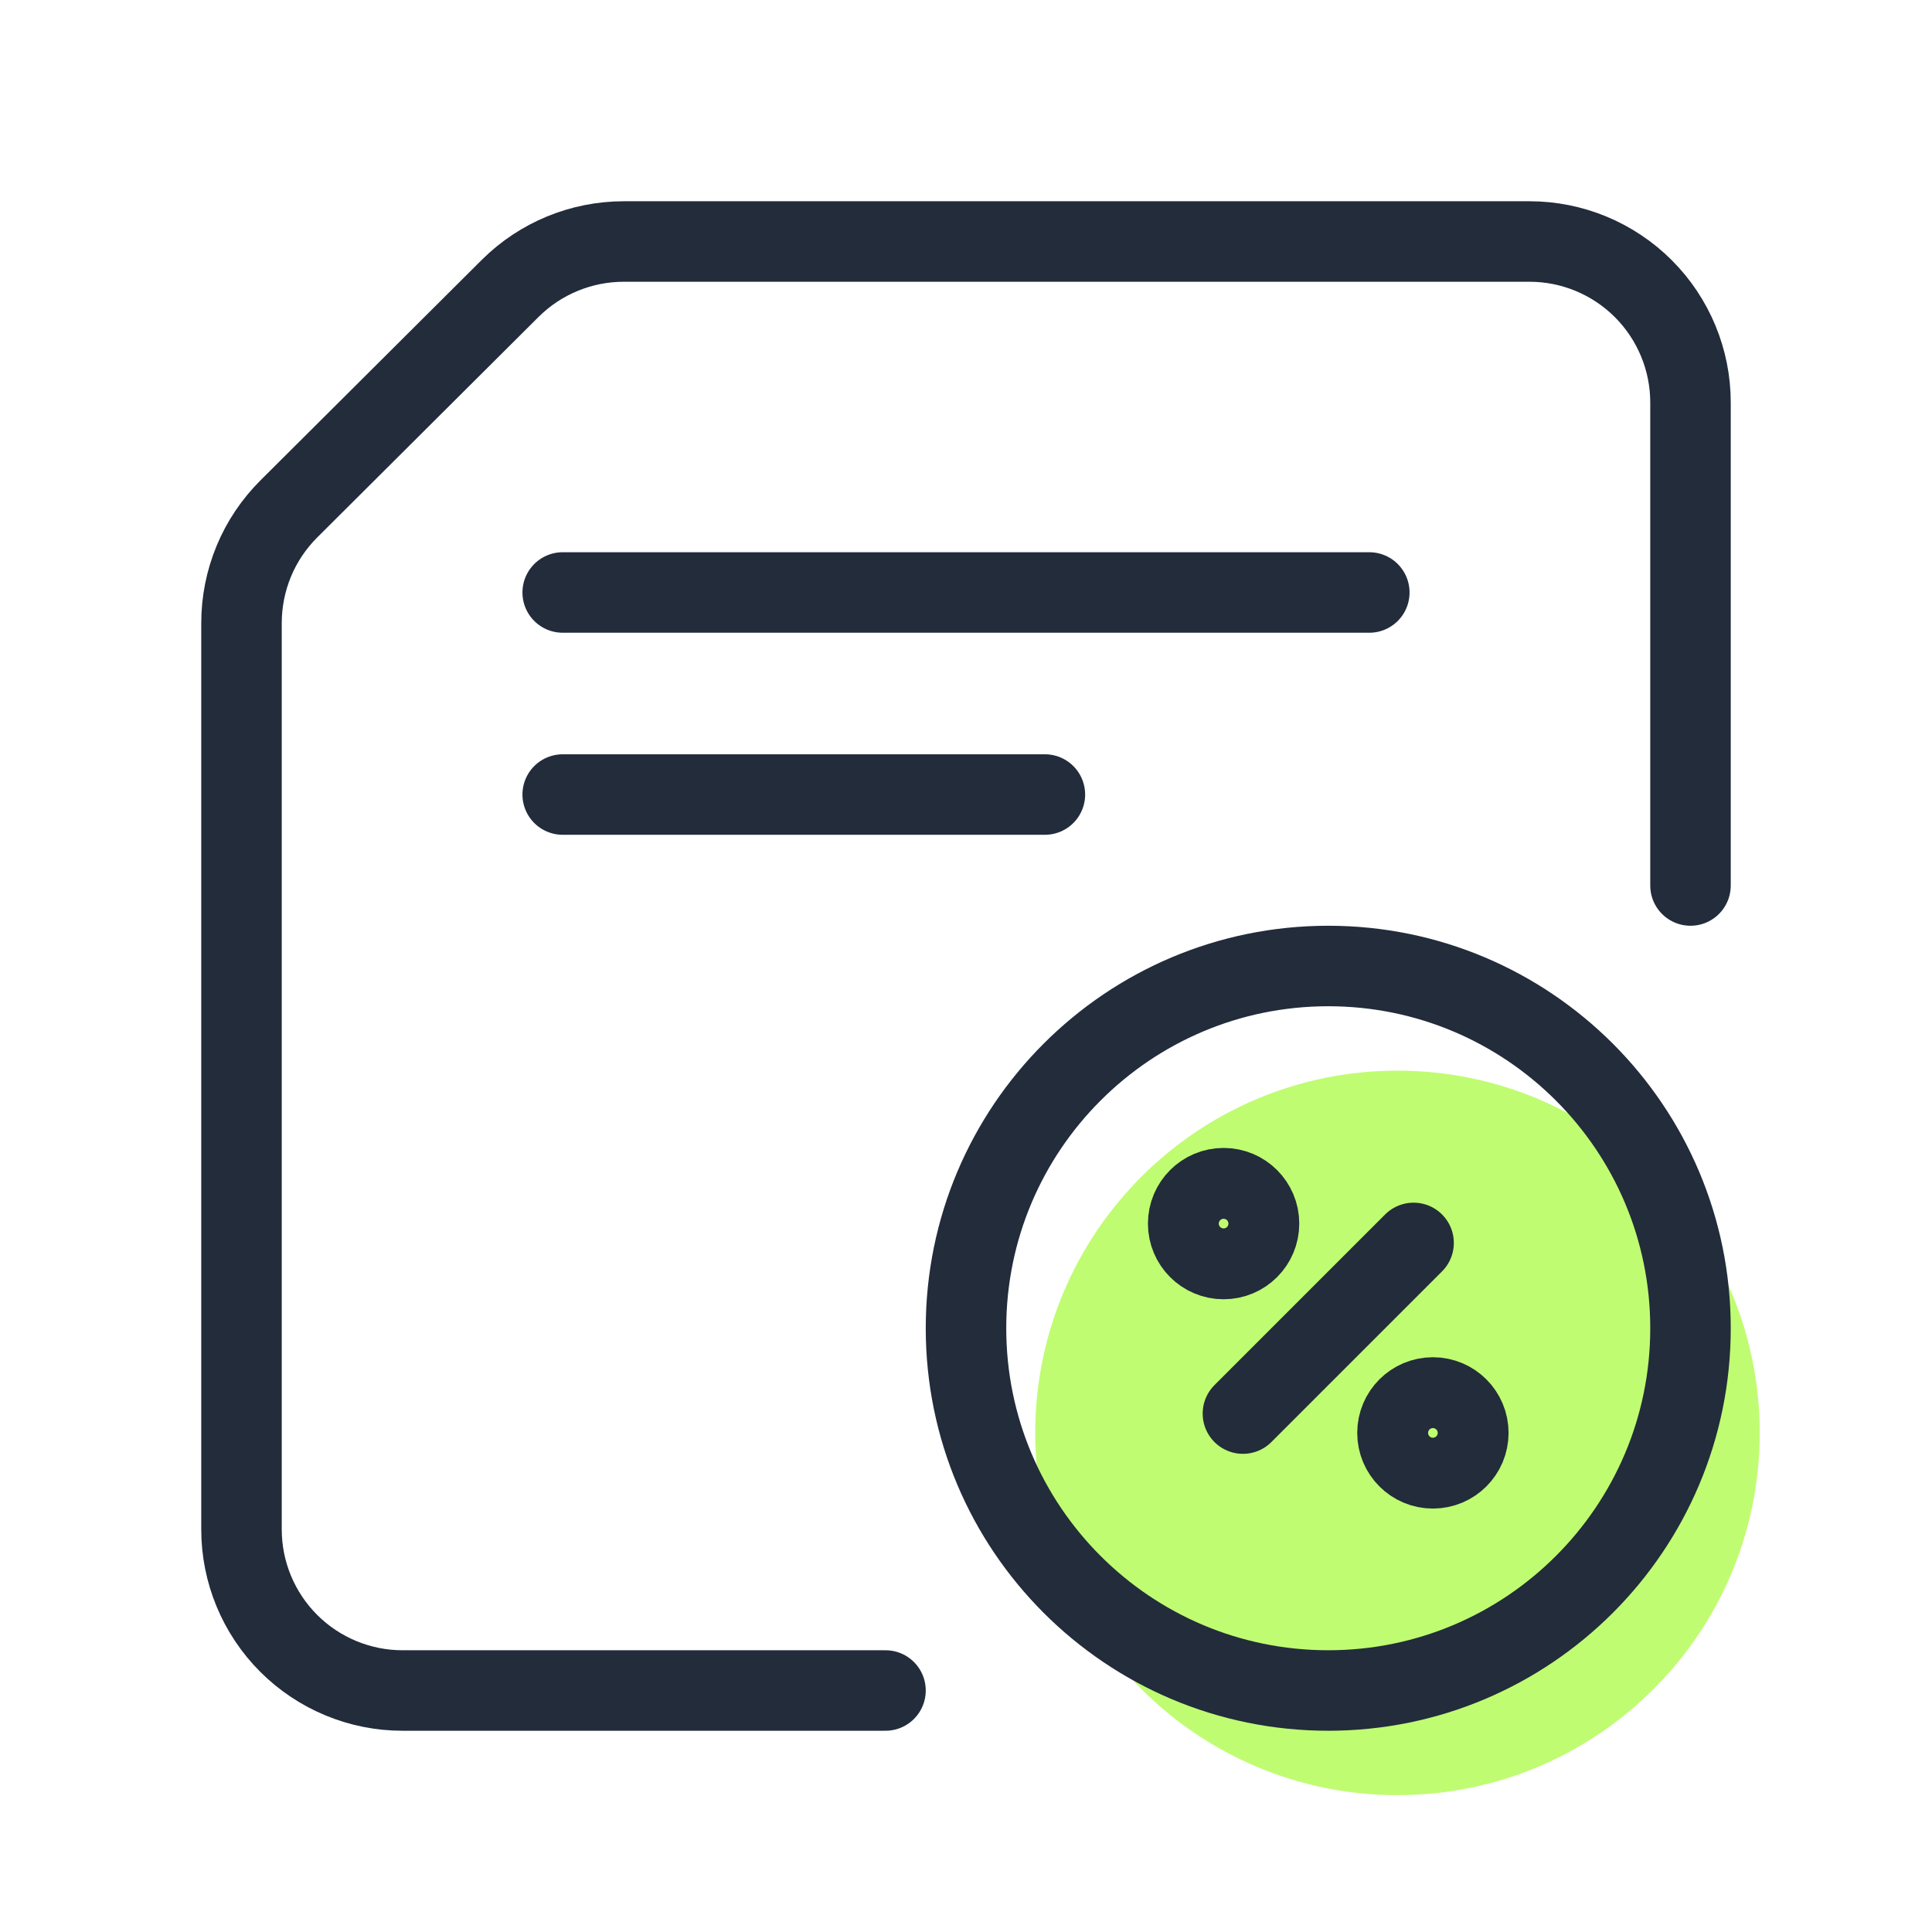 <svg width="24" height="24" viewBox="0 0 24 24" fill="none" xmlns="http://www.w3.org/2000/svg">
<path d="M11 21H5C4.47 21 3.961 20.789 3.586 20.414C3.211 20.039 3 19.53 3 19V7.74C3 7.476 3.052 7.215 3.153 6.971C3.254 6.727 3.403 6.506 3.59 6.32L6.34 3.58C6.715 3.208 7.222 3 7.75 3H19C19.53 3 20.039 3.211 20.414 3.586C20.789 3.961 21 4.47 21 5V11" stroke="#222C3B" stroke-miterlimit="10" stroke-linecap="round"/>
<path d="M6.99 9.87H12.98" stroke="#222C3B" stroke-miterlimit="10" stroke-linecap="round"/>
<path d="M6.99 7.36H17.01" stroke="#222C3B" stroke-miterlimit="10" stroke-linecap="round"/>
<path d="M17.36 22.3C19.845 22.3 21.86 20.285 21.86 17.8C21.86 15.315 19.845 13.3 17.36 13.3C14.875 13.3 12.86 15.315 12.86 17.8C12.86 20.285 14.875 22.3 17.36 22.3Z" fill="#C0FC72"/>
<path d="M16.5 21C18.985 21 21 18.985 21 16.5C21 14.015 18.985 12 16.5 12C14.015 12 12 14.015 12 16.5C12 18.985 14.015 21 16.5 21Z" stroke="#222C3B" stroke-miterlimit="10"/>
<path d="M17.8 18.24C18.043 18.24 18.24 18.043 18.24 17.8C18.24 17.557 18.043 17.36 17.8 17.36C17.557 17.36 17.36 17.557 17.36 17.8C17.36 18.043 17.557 18.24 17.8 18.24Z" stroke="#222C3B" stroke-miterlimit="10" stroke-linecap="round"/>
<path d="M15.2 15.64C15.443 15.64 15.64 15.443 15.64 15.2C15.64 14.957 15.443 14.76 15.2 14.76C14.957 14.76 14.76 14.957 14.76 15.2C14.76 15.443 14.957 15.64 15.2 15.64Z" stroke="#222C3B" stroke-miterlimit="10" stroke-linecap="round"/>
<path d="M17.56 15.44L15.44 17.56" stroke="#222C3B" stroke-miterlimit="10" stroke-linecap="round"/>
</svg>
